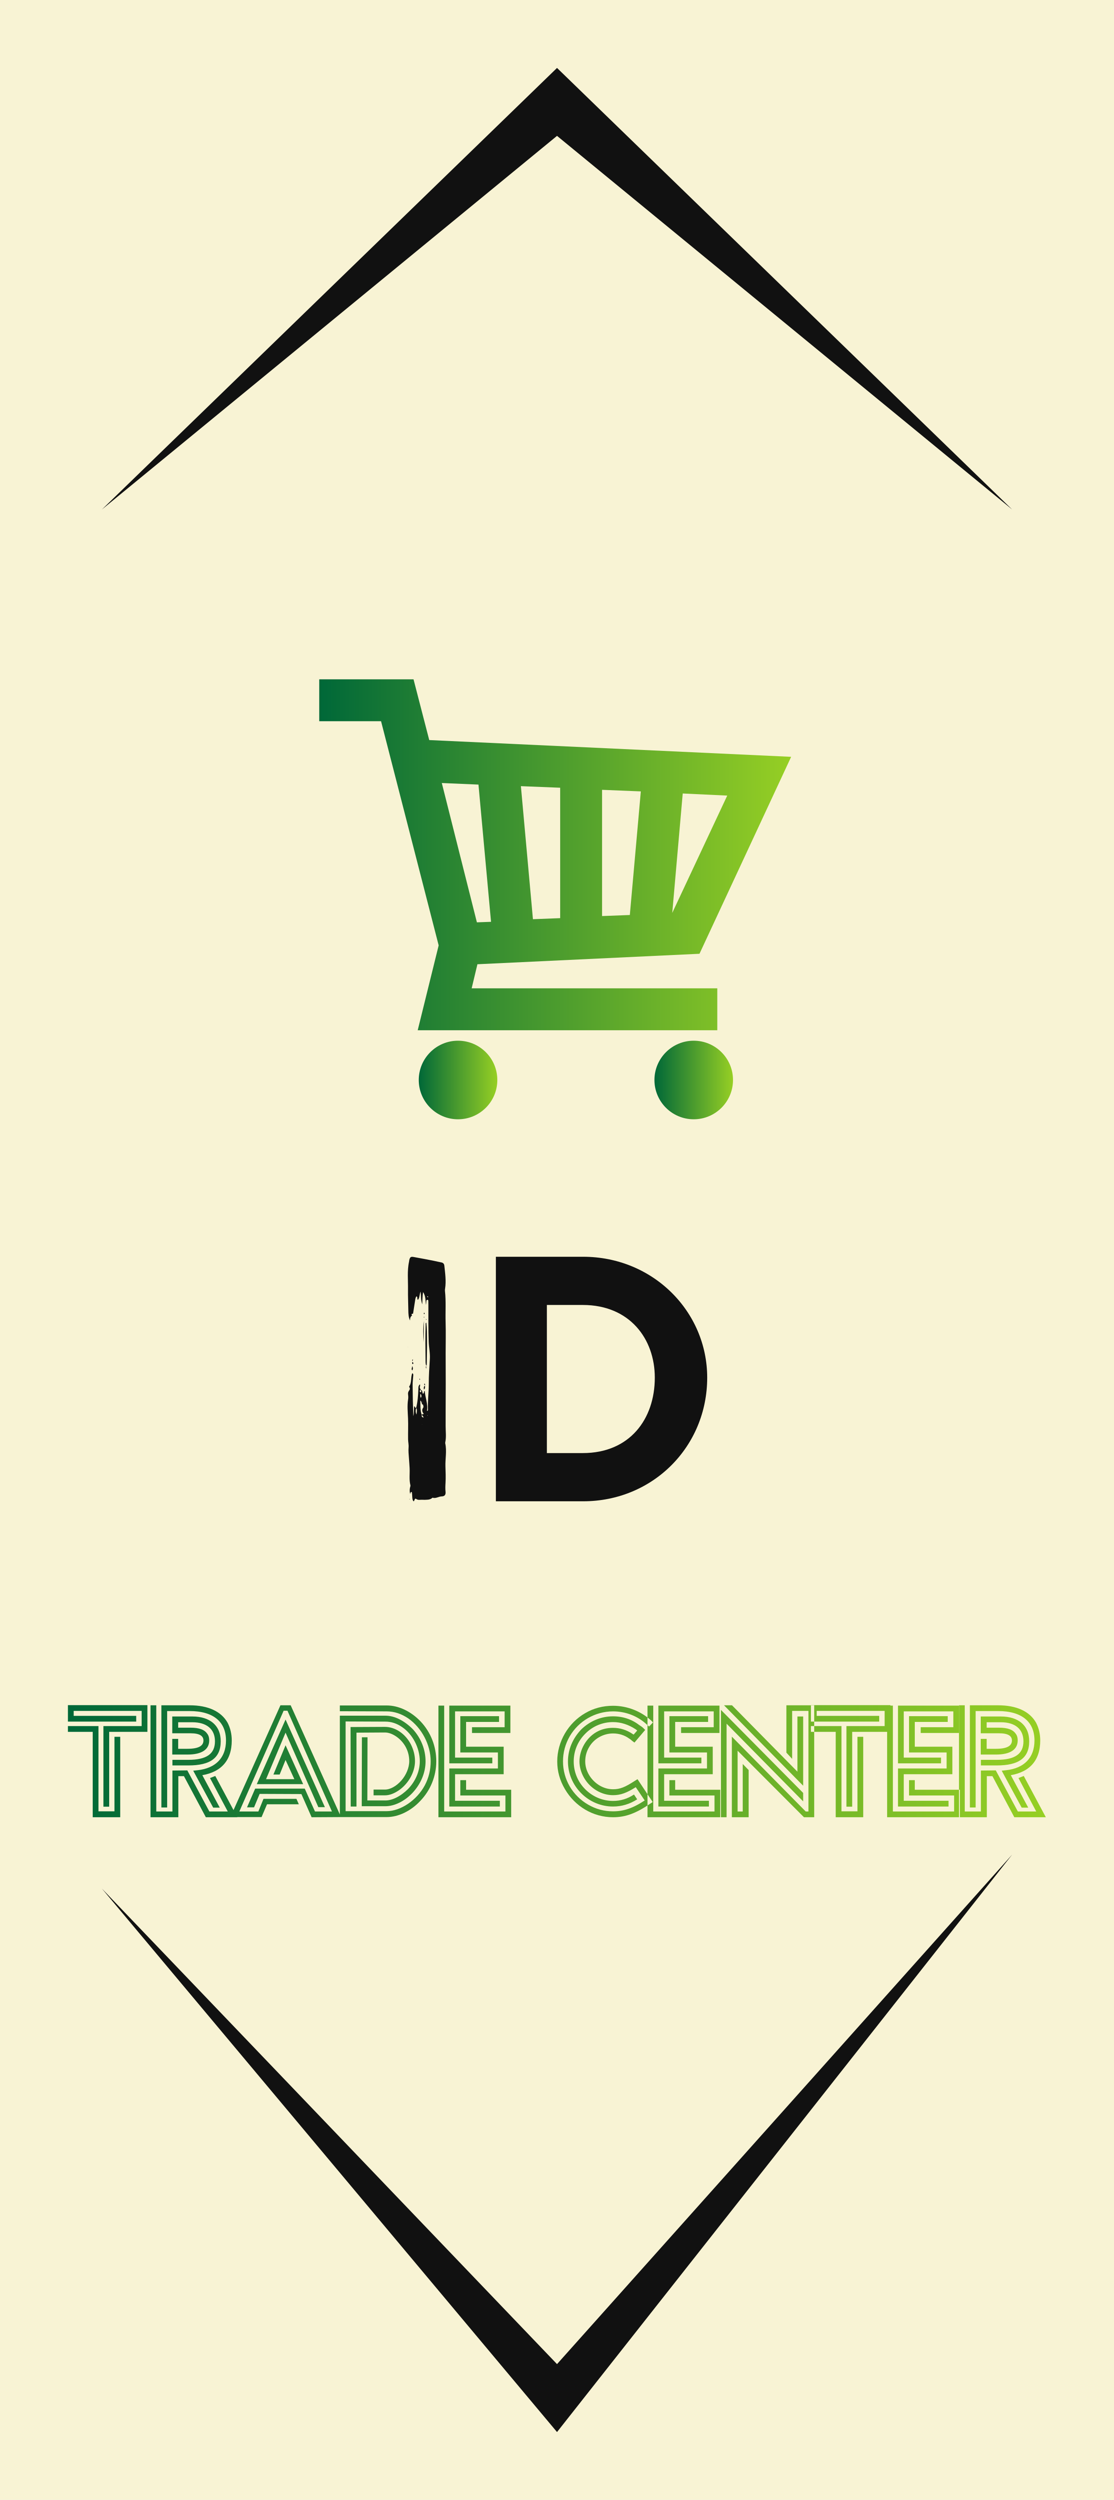 
        <svg xmlns="http://www.w3.org/2000/svg" xmlns:xlink="http://www.w3.org/1999/xlink" version="1.1" width="1413.793" 
        height="3172.414" viewBox="0 0 1413.793 3172.414">
			<rect fill="#f8f3d4" width="1413.793" height="3172.414"/>
			<g transform="scale(8.621) translate(10, 10)">
				<defs id="SvgjsDefs4810"><linearGradient id="SvgjsLinearGradient4821"><stop id="SvgjsStop4822" stop-color="#006838" offset="0"></stop><stop id="SvgjsStop4823" stop-color="#96cf24" offset="1"></stop></linearGradient><linearGradient id="SvgjsLinearGradient4824"><stop id="SvgjsStop4825" stop-color="#006838" offset="0"></stop><stop id="SvgjsStop4826" stop-color="#96cf24" offset="1"></stop></linearGradient></defs><g id="SvgjsG4811" featureKey="rootContainer" transform="matrix(1,0,0,1,0,0)" fill="#111111"><path xmlns="http://www.w3.org/2000/svg" fill-rule="evenodd" d="M5,65 L72,0 L139, 65 L72, 10 z M5,268 L72,348 L139,263 L72, 338 z"></path></g><g id="SvgjsG4812" featureKey="symbolFeature-0" transform="matrix(0.771,0,0,0.771,33.143,81.514)" fill="url(#SvgjsLinearGradient4821)"><path xmlns="http://www.w3.org/2000/svg" d="M81,78v-8H34.1l1.1-4.6l42.4-2l17.5-37.6L26,22.6l-3-11.6H5v8h11.8l11,42.8l-4,16.2H81z M51,56.6l-5.2,0.2  l-2.3-25.4l7.5,0.3V56.6z M59,32.1l7.4,0.3L64.3,56L59,56.2V32.1z M72.4,55.6L72.4,55.6l2-22.8l8.5,0.4L72.4,55.6z M35.4,31.1  l2.4,26.2l-2.7,0.1l-6.7-26.6L35.4,31.1z"></path><circle xmlns="http://www.w3.org/2000/svg" cx="31.5" cy="87.5" r="7.5"></circle><circle xmlns="http://www.w3.org/2000/svg" cx="76.5" cy="87.5" r="7.5"></circle></g><g id="SvgjsG4813" featureKey="sloganFeature-0" transform="matrix(1.177,0,0,1.177,-0.471,233.96)" fill="url(#SvgjsLinearGradient4824)"><path d="M4.84 8.6 l4.78 0 l0 -1.9 l-8.5 0 l0 0.62 l7.82 0 l0 0.72 l-8.54 0 l0 -2.06 l9.94 0 l0 3.34 l-4.78 0 l0 9.36 l-0.72 0 l0 -10.08 z M3.5 9.32 l-3.1 0 l0 -0.72 l3.82 0 l0 10.66 l2 0 l0 -9.32 l0.72 0 l0 10.06 l-3.44 0 l0 -10.68 z M20.39 19.28 l-2.3 0 l-2.76 -5.14 l-1.86 0.02 l0 5.12 l-2.02 0 l0 -13.28 l-0.72 0 l0 14 l3.48 0 l0 -5.14 l0.7 0 l2.74 5.14 l3.94 0 l-2.76 -5.16 l-0.66 0.26 z M15.63 6.72 c2.9 0 4.54 1.3 4.54 3.68 c0 2.16 -1.3 3.48 -3.56 3.72 l-0.54 0.06 l2.5 4.62 l0.82 0 l-2.18 -4.06 c2.4 -0.42 3.68 -1.88 3.68 -4.34 c0 -0.82 -0.18 -1.56 -0.52 -2.22 c-0.8 -1.42 -2.44 -2.18 -4.74 -2.18 l-3.54 0 l0 12.78 l0.72 0 l0 -12.06 l2.82 0 z M15.47 13.52 c2.74 0 4.04 -0.94 4.04 -3.02 c0 -1.98 -1.36 -3.1 -3.54 -3.1 l-2.52 0 l0 2.1 l2.3 0 c1.06 0 1.6 0.3 1.6 0.9 c0 0.7 -0.66 1.04 -2 1.04 l-1.16 0 l0 -1.24 l-0.74 0 l0 1.96 l1.9 0 c1.78 0 2.72 -0.62 2.72 -1.76 c0 -0.36 -0.08 -0.64 -0.26 -0.86 c-0.34 -0.5 -1.02 -0.74 -2.06 -0.74 l-1.56 0 l0 -0.68 l1.78 0 c1.78 0 2.82 0.86 2.82 2.38 c0 1.58 -1.06 2.32 -3.32 2.32 l-2 0 l0 0.7 l2 0 z M22.8 18.76 l0.88 0 l0.7 -1.68 l5.22 0.02 l1.28 2.9 l3.68 -0.02 l-6.3 -13.98 l-1.28 0 l-6.26 13.98 l3.9 0 l0.68 -1.6 l3.98 0 l-0.3 -0.68 l-4.12 0 l-0.64 1.58 l-2.38 0 l5.54 -12.6 l0.48 0 l5.56 12.6 l-2.12 0 l-1.28 -2.86 l-6.2 0 z M25.18 15.24 l2.44 -5.82 l4.1 9.32 l0.82 0 l-4.92 -10.96 l-3.6 8.08 l5.8 0 l-2.2 -4.86 l-1.52 3.66 l0.78 0 l0.74 -1.82 l1.1 2.4 l-3.54 0 z M44.51 8.02 c-1.2 -1.26 -2.74 -2 -4.24 -2 l-5.86 0 l0 0.72 l5.86 0.02 c0.94 0 1.84 0.3 2.7 0.88 c1.68 1.18 2.8 3.3 2.8 5.36 c0 1.08 -0.24 2.08 -0.74 3.02 c-1 1.86 -3.02 3.22 -4.76 3.22 l-5.14 0 l0 -11.22 l4.98 0.02 c0.72 0 1.42 0.22 2.08 0.68 c1.34 0.9 2.22 2.62 2.22 4.28 c0 1.22 -0.52 2.48 -1.46 3.46 c-0.88 0.88 -1.94 1.44 -2.82 1.44 l-2.28 0 l0.02 -7.9 l-0.7 0 l-0.02 8.26 l0 0.36 l2.98 0 c1.1 0 2.38 -0.62 3.36 -1.66 c1.06 -1.14 1.64 -2.54 1.64 -3.96 c0 -1.44 -0.56 -2.88 -1.58 -4 c-1.1 -1.1 -2.3 -1.7 -3.44 -1.7 l-5.7 0 l0 12.68 l5.86 0 c1.44 0 3 -0.74 4.18 -2 c1.3 -1.34 2.02 -3.12 2.02 -4.98 s-0.68 -3.62 -1.96 -4.98 z M40.05 17.26 c0.56 0 1.14 -0.22 1.76 -0.64 c1.22 -0.86 2 -2.3 2 -3.64 c0 -0.72 -0.18 -1.42 -0.52 -2.1 c-0.7 -1.34 -1.96 -2.18 -3.24 -2.18 l-4.3 0.02 l0.02 9.94 l0.72 0 l0 -9.24 l3.56 -0.02 c0.46 0 0.94 0.18 1.44 0.52 c1.02 0.72 1.6 1.84 1.6 3.06 c0 0.82 -0.38 1.74 -1 2.44 s-1.38 1.12 -2.04 1.12 l-1.42 0 l0 0.72 l1.42 0 z M46.74 6.04 l0.72 0 l0 13.24 l7.66 0 l0 -2 l-5.64 0 l0 -1.92 l0.72 0 l0 1.2 l5.64 0 l0 3.44 l-9.1 0 l0 -13.96 z M48.1 6.04 l7.64 0 l0 3.42 l-4.8 0 l0 -0.72 l4.08 0 l0 -1.98 l-6.2 0 l0 5.78 l4.66 0 l0 0.72 l-5.38 0 l0 -7.22 z M48.1 13.9 l6.08 0 l0 -2 l-4.7 0 l0 -4.54 l4.84 0 l0 0.72 l-4.12 0 l0 3.1 l4.7 0 l0 3.44 l-6.08 0 l0 3.32 l5.6 0 l0 0.72 l-6.32 0 l0 -4.76 z M71.32 15.44 c-1.26 0.82 -1.88 1.06 -2.74 1.06 c-0.6 0 -1.16 -0.16 -1.7 -0.48 c-1.06 -0.64 -1.78 -1.8 -1.78 -3 c0 -0.64 0.16 -1.24 0.48 -1.78 c0.62 -1.08 1.8 -1.72 3 -1.72 c0.76 0 1.44 0.22 2.02 0.64 c0.1 0.06 0.22 0.14 0.36 0.28 l0.3 0.22 l1.34 -1.58 l-0.22 -0.22 c-0.14 -0.14 -0.32 -0.26 -0.54 -0.4 c-0.94 -0.72 -2.04 -1.08 -3.26 -1.08 c-1.5 0 -2.88 0.58 -3.98 1.64 c-1.06 1.12 -1.66 2.5 -1.66 4 s0.6 2.92 1.66 3.98 s2.48 1.66 3.98 1.66 c1.08 0 2.08 -0.3 3.02 -0.9 l-0.4 -0.6 c-0.82 0.54 -1.68 0.8 -2.62 0.8 c-1.3 0 -2.54 -0.52 -3.48 -1.46 s-1.44 -2.18 -1.44 -3.48 s0.5 -2.52 1.44 -3.46 c0.94 -0.96 2.18 -1.46 3.48 -1.46 c0.98 0 1.92 0.3 2.86 0.92 l0.16 0.14 l-0.44 0.5 c-0.06 -0.02 -0.1 -0.04 -0.14 -0.08 c-0.74 -0.5 -1.56 -0.76 -2.44 -0.76 c-0.78 0 -1.48 0.18 -2.1 0.54 c-1.26 0.74 -2.1 2.2 -2.1 3.66 c0 0.7 0.2 1.4 0.58 2.06 c0.78 1.34 2.2 2.16 3.62 2.16 c0.94 0 1.7 -0.28 2.84 -1 l1.12 1.66 c-1.46 0.96 -2.6 1.36 -3.96 1.36 c-1.12 0 -2.16 -0.28 -3.12 -0.84 c-1.94 -1.12 -3.14 -3.16 -3.14 -5.4 c0 -1.12 0.28 -2.16 0.84 -3.14 c1.12 -1.92 3.18 -3.12 5.42 -3.12 c1.58 0 3.08 0.58 4.22 1.64 l0.12 0.1 l0.16 0.16 l0.5 -0.52 l-0.28 -0.28 c-1.28 -1.14 -2.96 -1.8 -4.72 -1.8 c-1.26 0 -2.42 0.3 -3.48 0.92 c-2.12 1.22 -3.5 3.56 -3.5 6.04 c0 1.22 0.32 2.38 0.96 3.46 c1.26 2.16 3.52 3.52 6.02 3.52 c1.58 0 2.9 -0.5 4.68 -1.72 l0.28 -0.18 l-1.9 -2.86 z M72.89 6.04 l0.72 0 l0 13.24 l7.66 0 l0 -2 l-5.64 0 l0 -1.92 l0.72 0 l0 1.2 l5.64 0 l0 3.44 l-9.1 0 l0 -13.96 z M74.25 6.04 l7.64 0 l0 3.42 l-4.8 0 l0 -0.72 l4.08 0 l0 -1.98 l-6.2 0 l0 5.78 l4.66 0 l0 0.72 l-5.38 0 l0 -7.22 z M74.25 13.9 l6.08 0 l0 -2 l-4.7 0 l0 -4.54 l4.84 0 l0 0.72 l-4.12 0 l0 3.1 l4.7 0 l0 3.44 l-6.08 0 l0 3.32 l5.6 0 l0 0.72 l-6.32 0 l0 -4.76 z M91.64 14.3 l-8.18 -8.3 l-1 0 l9.9 10.06 l0 -8.66 l-0.72 0 l0 6.9 z M90.98 12.7 l0 -6 l2.04 0 l0 12.58 l-0.34 0 l-0.08 -0.08 l-9.16 -9.28 l0 10.08 l2.1 0 l0 -5.9 l-0.74 -0.76 l0 5.94 l-0.64 0 l0 -7.6 l8.3 8.32 l1.28 0 l0 -14 l-3.48 0 l0 5.92 z M82.78 20 l0 -11.7 l9.58 9.72 l0 -1.06 l-10.28 -10.38 l0 13.42 l0.7 0 z M97.77 8.6 l4.78 0 l0 -1.9 l-8.5 0 l0 0.62 l7.82 0 l0 0.72 l-8.54 0 l0 -2.06 l9.94 0 l0 3.34 l-4.78 0 l0 9.36 l-0.72 0 l0 -10.08 z M96.43 9.32 l-3.1 0 l0 -0.72 l3.82 0 l0 10.66 l2 0 l0 -9.32 l0.72 0 l0 10.06 l-3.44 0 l0 -10.68 z M102.86 6.04 l0.72 0 l0 13.24 l7.66 0 l0 -2 l-5.64 0 l0 -1.92 l0.72 0 l0 1.2 l5.64 0 l0 3.44 l-9.1 0 l0 -13.96 z M104.22 6.04 l7.64 0 l0 3.42 l-4.8 0 l0 -0.72 l4.08 0 l0 -1.98 l-6.2 0 l0 5.78 l4.66 0 l0 0.72 l-5.38 0 l0 -7.22 z M104.22 13.9 l6.08 0 l0 -2 l-4.7 0 l0 -4.54 l4.84 0 l0 0.72 l-4.12 0 l0 3.1 l4.7 0 l0 3.44 l-6.08 0 l0 3.32 l5.6 0 l0 0.72 l-6.32 0 l0 -4.76 z M121.51 19.28 l-2.3 0 l-2.76 -5.14 l-1.86 0.02 l0 5.12 l-2.02 0 l0 -13.28 l-0.72 0 l0 14 l3.48 0 l0 -5.14 l0.7 0 l2.74 5.14 l3.94 0 l-2.76 -5.16 l-0.66 0.26 z M116.75 6.72 c2.9 0 4.54 1.3 4.54 3.68 c0 2.16 -1.3 3.48 -3.56 3.72 l-0.54 0.06 l2.5 4.62 l0.82 0 l-2.18 -4.06 c2.4 -0.42 3.68 -1.88 3.68 -4.34 c0 -0.82 -0.18 -1.56 -0.52 -2.22 c-0.8 -1.42 -2.44 -2.18 -4.74 -2.18 l-3.54 0 l0 12.78 l0.72 0 l0 -12.06 l2.82 0 z M116.59 13.52 c2.74 0 4.04 -0.94 4.04 -3.02 c0 -1.98 -1.36 -3.1 -3.54 -3.1 l-2.52 0 l0 2.1 l2.3 0 c1.06 0 1.6 0.3 1.6 0.9 c0 0.7 -0.66 1.04 -2 1.04 l-1.16 0 l0 -1.24 l-0.74 0 l0 1.96 l1.9 0 c1.78 0 2.72 -0.62 2.72 -1.76 c0 -0.36 -0.08 -0.64 -0.26 -0.86 c-0.34 -0.5 -1.02 -0.74 -2.06 -0.74 l-1.56 0 l0 -0.68 l1.78 0 c1.78 0 2.82 0.86 2.82 2.38 c0 1.58 -1.06 2.32 -3.32 2.32 l-2 0 l0 0.7 l2 0 z"></path></g><g id="SvgjsG4814" featureKey="nameLeftFeature-0" transform="matrix(2.602,0,0,2.602,48.647,158.966)" fill="#111111"><path d="M1.488 13.74 l0.003 0.003 c-0.001 0 -0.002 0.001 -0.003 0.001 c-0 -0.001 -0 -0.003 -0 -0.004 z M0.829 9.384 c0 0 -0 0 -0 0 c0 -0.001 0 -0.002 0 -0.003 c0.001 0 0.002 0 0.002 0 l0 0 c0 0 -0.002 0.001 -0.002 0.002 c-0 0 -0 0 -0 0 z M2.662 18.029 c0.01 0.308 0.023 0.614 0.005 0.921 c-0.01 0.167 -0.018 0.334 0.001 0.503 c0.018 0.17 -0.048 0.261 -0.218 0.265 c-0.178 0.004 -0.334 0.136 -0.518 0.071 c-0.081 0.079 -0.176 0.107 -0.29 0.115 c-0.101 0.007 -0.197 0.011 -0.299 0.004 c-0.115 -0.008 -0.219 0.037 -0.338 -0.048 c-0.085 -0.061 -0.082 0.087 -0.138 0.139 c-0.068 -0.058 -0.071 -0.138 -0.079 -0.214 c-0.01 -0.095 -0.007 -0.191 -0.023 -0.284 c-0.01 -0.058 -0.046 -0.041 -0.07 -0.001 l0.003 -0.002 l0 0.01 c-0.001 -0.003 -0.002 -0.005 -0.003 -0.008 l-0.042 0.042 c0.001 0.001 0.001 0.002 0.002 0.003 c-0.002 -0 -0.003 -0 -0.005 -0 l0 -0 l-0 0 l0.003 -0.003 c-0.022 -0.16 -0.015 -0.264 0.022 -0.385 c0.006 -0.02 0.012 -0.044 0.007 -0.063 c-0.082 -0.321 -0.031 -0.648 -0.046 -0.973 c-0.009 -0.189 -0.026 -0.379 -0.039 -0.568 c-0.015 -0.204 -0.037 -0.406 -0.02 -0.612 c0.012 -0.15 -0.026 -0.301 -0.028 -0.454 c-0.007 -0.394 0.014 -0.788 -0.003 -1.183 c-0.015 -0.356 -0.054 -0.713 0.003 -1.07 c0.014 -0.086 0.013 -0.177 0.001 -0.263 c-0.012 -0.085 -0.005 -0.157 0.047 -0.228 c0.042 -0.058 0.083 -0.123 0.026 -0.198 c-0.008 -0.011 -0.019 -0.032 -0.015 -0.038 c0.159 -0.226 0.078 -0.508 0.177 -0.757 c0.073 0.032 0.057 0.097 0.054 0.149 c-0.009 0.168 -0.035 0.336 -0.034 0.504 c0.004 0.591 0.017 1.182 0.038 1.774 c0.052 -0.182 0.024 -0.371 0.05 -0.557 c0.053 0.012 0.047 0.056 0.066 0.082 c0.016 -0 0.032 -0 0.049 -0 c0.084 -0.343 0.109 -0.693 0.122 -1.044 c0.003 -0.094 -0.011 -0.197 0.09 -0.28 c0.033 0.092 -0.039 0.162 0.008 0.229 c0 0 -0.003 -0.003 -0.003 -0.003 c0.015 0.03 0.03 0.059 0.045 0.089 c0.105 0.03 0.074 0.141 0.117 0.219 c0.086 -0.031 0.036 -0.138 0.102 -0.169 c0.027 0.382 0.194 0.745 0.13 1.142 c0.061 -0.014 0.054 -0.051 0.054 -0.074 c-0.02 -0.483 0.047 -0.963 0.046 -1.445 c-0.001 -0.475 0.032 -0.949 0.061 -1.422 c0.02 -0.329 -0.052 -0.653 -0.064 -0.98 c-0.024 -0.688 -0.018 -1.375 -0.018 -2.063 c-0 -0.08 -0.001 -0.161 -0.004 -0.241 c-0.001 -0.03 -0.01 -0.061 -0.046 -0.064 c-0.047 -0.004 -0.063 0.031 -0.066 0.069 c-0.006 0.073 -0.008 0.146 -0.021 0.22 c-0.033 -0.233 -0.005 -0.479 -0.161 -0.727 c-0.045 0.237 -0.035 0.443 -0.049 0.693 c-0.089 -0.254 -0.064 -0.474 -0.094 -0.718 c-0.076 0.165 -0.041 0.337 -0.151 0.467 c-0.069 -0.051 0.005 -0.15 -0.08 -0.203 c-0.056 0.066 -0.066 0.15 -0.079 0.233 c-0.039 0.251 -0.078 0.502 -0.118 0.753 c-0.038 -0.001 -0.079 -0.006 -0.083 0.05 c-0 0 -0 0 -0.001 0 c0.011 0.016 0.022 0.033 0.033 0.049 c-0.105 0.065 -0.117 0.17 -0.12 0.285 c-0.086 -0.185 -0.093 -0.379 -0.095 -0.57 c-0.004 -0.395 -0.025 -0.79 -0.019 -1.184 c0.009 -0.524 -0.053 -1.052 0.059 -1.573 c0.008 -0.036 0.008 -0.073 0.017 -0.108 c0.039 -0.148 0.084 -0.186 0.234 -0.16 c0.388 0.068 0.774 0.145 1.161 0.22 c0.137 0.027 0.271 0.062 0.408 0.087 c0.11 0.02 0.166 0.079 0.178 0.19 c0.044 0.429 0.109 0.858 0.042 1.291 c-0.007 0.043 -0.013 0.088 -0.008 0.131 c0.066 0.591 0.019 1.185 0.037 1.776 c0.017 0.579 0.003 1.157 0.002 1.736 c-0.001 0.784 0.009 1.567 0.003 2.351 c-0.004 0.592 -0.003 1.186 -0.004 1.779 c-0.001 0.306 0.044 0.615 -0.019 0.92 c-0.004 0.021 -0.007 0.045 -0.002 0.065 c0.094 0.437 -0.004 0.875 0.01 1.312 z M0.713 9.444 c0.008 -0.004 0.016 -0.008 0.025 -0.012 c-0.004 -0 -0.008 -0 -0.012 0.001 c-0.005 0.001 -0.008 0.007 -0.012 0.011 z M1.652 8.447 c0.015 0.01 0.031 0.002 0.03 -0.016 c-0.001 -0.012 -0.013 -0.023 -0.019 -0.034 c-0.018 -0.006 -0.032 0 -0.032 0.017 c0 0.012 0.011 0.026 0.021 0.033 z M0.948 14.734 c0.003 -0.008 0.005 -0.015 0.008 -0.023 c-0.003 0.003 -0.005 0.005 -0.007 0.009 c-0.002 0.004 -0.001 0.009 -0.001 0.014 z M1.029 15.085 c0.011 -0.148 0.043 -0.264 -0.02 -0.377 c-0.03 0.115 -0.059 0.231 0.02 0.377 z M1.38 14.365 c-0.004 0.004 -0.011 0.008 -0.011 0.012 c-0 0.005 0.005 0.01 0.008 0.014 c0.004 -0.004 0.008 -0.008 0.012 -0.011 c-0.003 -0.005 -0.006 -0.01 -0.009 -0.015 z M1.225 13.803 c0.012 0.019 0.033 0.038 0.05 0.024 c0.042 -0.035 0.003 -0.076 -0.002 -0.114 c-0.001 -0.005 -0.003 -0.011 -0.005 -0.016 c-0.057 0.018 -0.078 0.051 -0.043 0.107 z M1.247 13.905 c-0.011 0.099 -0.021 0.16 0.02 0.241 c0.058 -0.088 0.048 -0.148 -0.02 -0.241 z M1.4 14.533 c-0.11 -0.026 -0.049 -0.169 -0.161 -0.238 c0.013 0.29 -0.01 0.551 0.08 0.803 c0.036 -0.029 0.078 -0.039 0.122 -0.041 c-0.091 -0.11 -0.131 -0.225 -0.039 -0.356 c0.04 -0.056 0 -0.112 -0.002 -0.168 z M1.339 15.66 l0 -0.015 l-0.01 0.007 z M1.358 15.849 c0 0 0.002 0.002 0.002 0.002 z M1.319 15.104 c0.001 0.126 0.003 0.127 0.113 0.15 c-0.029 -0.063 -0.063 -0.112 -0.113 -0.15 z M1.653 15.157 c0.002 -0.006 0.002 -0.014 0.001 -0.02 c-0.001 -0.006 -0.006 -0.012 -0.009 -0.017 c-0.002 0.013 -0.004 0.026 -0.006 0.038 c0.005 -0 0.014 0 0.014 -0.001 z M1.538 12.071 c-0.008 -0.687 -0.018 -1.374 0.005 -2.06 c0.001 -0.04 -0.017 -0.088 0.038 -0.126 c0.039 0.338 0.035 0.671 0.038 1.004 c0.003 0.438 -0.01 0.876 -0.015 1.315 c-0.001 0.043 0.001 0.087 -0.029 0.123 c-0.034 -0.082 -0.036 -0.169 -0.037 -0.255 z M1.576 12.33 l-0.003 -0.002 c0 -0.001 0.001 -0.001 0.001 -0.002 c0.001 0.001 0.001 0.003 0.002 0.004 z M1.425 11 c-0.017 -0.402 -0.036 -0.804 0.017 -1.205 c-0.005 0.402 -0.002 0.803 -0.017 1.205 z M0.788 12.59 c-0.096 -0.076 0.021 -0.172 -0.018 -0.254 c0.064 0.08 0.063 0.165 0.018 0.254 z M1.451 13.675 c-0.034 -0.106 -0.003 -0.172 0.045 -0.235 c0.009 0.072 0.035 0.146 -0.045 0.235 z M0.783 12.119 c-0.001 -0 -0.001 -0 -0.002 -0.001 c0 0 0.002 -0.003 0.002 -0.003 c-0 0.001 -0 0.002 -0 0.003 z M0.828 12.223 c-0.038 0.015 -0.049 -0.011 -0.049 -0.043 c-0 -0.02 0.003 -0.041 0.004 -0.061 c0.028 0.007 0.052 0.019 0.061 0.049 c0.006 0.021 0.005 0.046 -0.017 0.055 z M1.576 12.33 c-0.001 0.002 -0.002 0.003 -0.003 0.005 c-0 -0.002 -0 -0.005 -0 -0.007 c0 0 0.003 0.002 0.003 0.002 z M1.581 12.485 c-0.043 -0.053 -0.035 -0.103 -0.008 -0.151 c0.003 0.05 0.005 0.101 0.008 0.151 z M1.454 9.328 c0.029 -0.002 0.029 0.023 0.028 0.043 c-0.001 0.013 -0.01 0.037 -0.014 0.036 c-0.025 -0.002 -0.031 -0.022 -0.032 -0.046 c0.006 -0.011 0.011 -0.032 0.018 -0.033 z M0.78 12.061 c0.001 -0.001 0.001 -0.001 0.002 -0.002 c0 0.001 0.001 0.003 0.001 0.004 c0 0 0 0 0 0 c0 0.017 0 0.035 0.001 0.052 c0 -0 -0.002 0.003 -0.002 0.002 c-0 -0.019 -0 -0.038 -0.001 -0.057 z M0.809 12.03 c-0.005 0.012 -0.017 0.02 -0.027 0.03 c-0.002 -0.013 -0.006 -0.026 -0.003 -0.038 c0.005 -0.019 0.016 -0.037 0.026 -0.055 c0.001 -0.001 0.018 0.004 0.017 0.005 c-0.003 0.02 -0.005 0.04 -0.013 0.059 z M1.579 9.724 c-0.015 0.003 -0.022 -0.005 -0.02 -0.02 c0.003 -0.005 0.006 -0.013 0.011 -0.014 c0.015 -0.003 0.023 0.005 0.02 0.02 c-0.001 0.005 -0.006 0.013 -0.01 0.014 z M1.495 13.435 c-0 0 -0 -0 -0 -0 c0 -0.001 0.001 -0.001 0.001 -0.002 c0.001 0.001 0.002 0.003 0.003 0.004 c0 0 -0.001 -0 -0.002 -0.001 l0.002 0.001 c-0.001 0.001 -0.002 0.002 -0.003 0.004 c-0 -0.002 -0.001 -0.004 -0.001 -0.006 z M1.482 13.345 c0.022 0.009 0.032 0.027 0.028 0.05 c-0.002 0.013 -0.01 0.025 -0.015 0.038 c-0.007 -0.01 -0.015 -0.021 -0.022 -0.031 c-0.012 -0.017 -0.028 -0.033 -0.011 -0.055 c0.003 -0.004 0.014 -0.005 0.02 -0.002 z M1.187 13.068 c0.001 -0.005 0.011 -0.011 0.014 -0.01 c0.029 0.013 0.021 0.04 0.022 0.063 c-0.024 -0.009 -0.046 -0.02 -0.036 -0.053 z M1.226 13.122 l-0.003 0.003 c-0 -0.001 -0 -0.003 -0 -0.004 c0.001 0 0.002 0.001 0.003 0.001 z M1.452 9.559 c0.016 0.001 0.021 0.011 0.015 0.027 c-0.01 0.004 -0.02 0.008 -0.03 0.013 c-0 -0.011 -0.002 -0.022 -0.001 -0.032 c0 -0.003 0.01 -0.007 0.016 -0.007 z M0.631 19.86 c0.003 -0.001 0.009 0.003 0.014 0.005 c-0 0.006 0.002 0.014 -0.001 0.017 c-0.01 0.011 -0.02 0.008 -0.022 -0.009 c-0.001 -0.004 0.005 -0.011 0.009 -0.014 z M1.226 12.23 l-0.007 0.014 l-0.009 -0.012 z M0.537 11.268 l0.013 0.001 l-0.007 0.012 z M0.789 12.601 c-0.001 -0.002 -0.002 -0.005 -0.003 -0.007 c0.001 -0.001 0.001 -0.002 0.002 -0.004 c0 0 0.001 0.001 0.001 0.001 l-0.002 0.002 c0.001 -0.001 0.002 -0.002 0.002 -0.002 c0 0.003 0 0.006 0 0.01 z M0.797 12.619 c-0.002 -0.004 -0.006 -0.007 -0.007 -0.012 c-0.001 -0.002 -0.001 -0.005 -0.001 -0.007 z M0.696 19.547 c0 -0 0.001 -0.001 0.001 -0.001 l0.003 0.001 c-0.001 0 -0.003 -0 -0.004 -0 z M0.675 19.578 c-0.006 -0.011 -0.013 -0.021 -0.019 -0.032 l0.04 0 c-0.007 0.01 -0.014 0.021 -0.021 0.031 z M0.699 19.547 c0 0 -0.003 -0.001 -0.003 -0.001 c0.001 -0.001 0.002 -0.003 0.003 -0.004 c0 0.002 0 0.004 0 0.005 z M0.705 19.531 c0 0.003 -0.003 0.007 -0.006 0.011 c-0 -0.011 -0 -0.022 -0 -0.033 c0.002 0.007 0.005 0.015 0.006 0.022 z M0.565 10.882 c-0 -0 0.002 -0.002 0.002 -0.002 s-0.002 0.002 -0.002 0.002 z M1.271 12.775 c0 0 -0.003 -0.003 -0.003 -0.003 s0.003 0.003 0.003 0.003 z M1.273 12.946 c0 0 -0.003 0.003 -0.003 0.003 c0 -0 0.003 -0.003 0.003 -0.003 z"></path></g><g id="SvgjsG4815" featureKey="nameRightFeature-0" transform="matrix(2.571,0,0,2.571,59.914,159.571)" fill="#111111"><path d="M6.2 6 c3.98 0 7.1 3.12 7.1 6.92 c0 3.96 -3.12 7.08 -7.1 7.08 l-5 0 l0 -14 l5 0 z M6.18 17.24 c2.68 0 4.12 -1.94 4.12 -4.32 c0 -2.22 -1.44 -4.16 -4.12 -4.16 l-2.06 0 l0 8.48 l2.06 0 z"></path></g>
			</g>
		</svg>
	